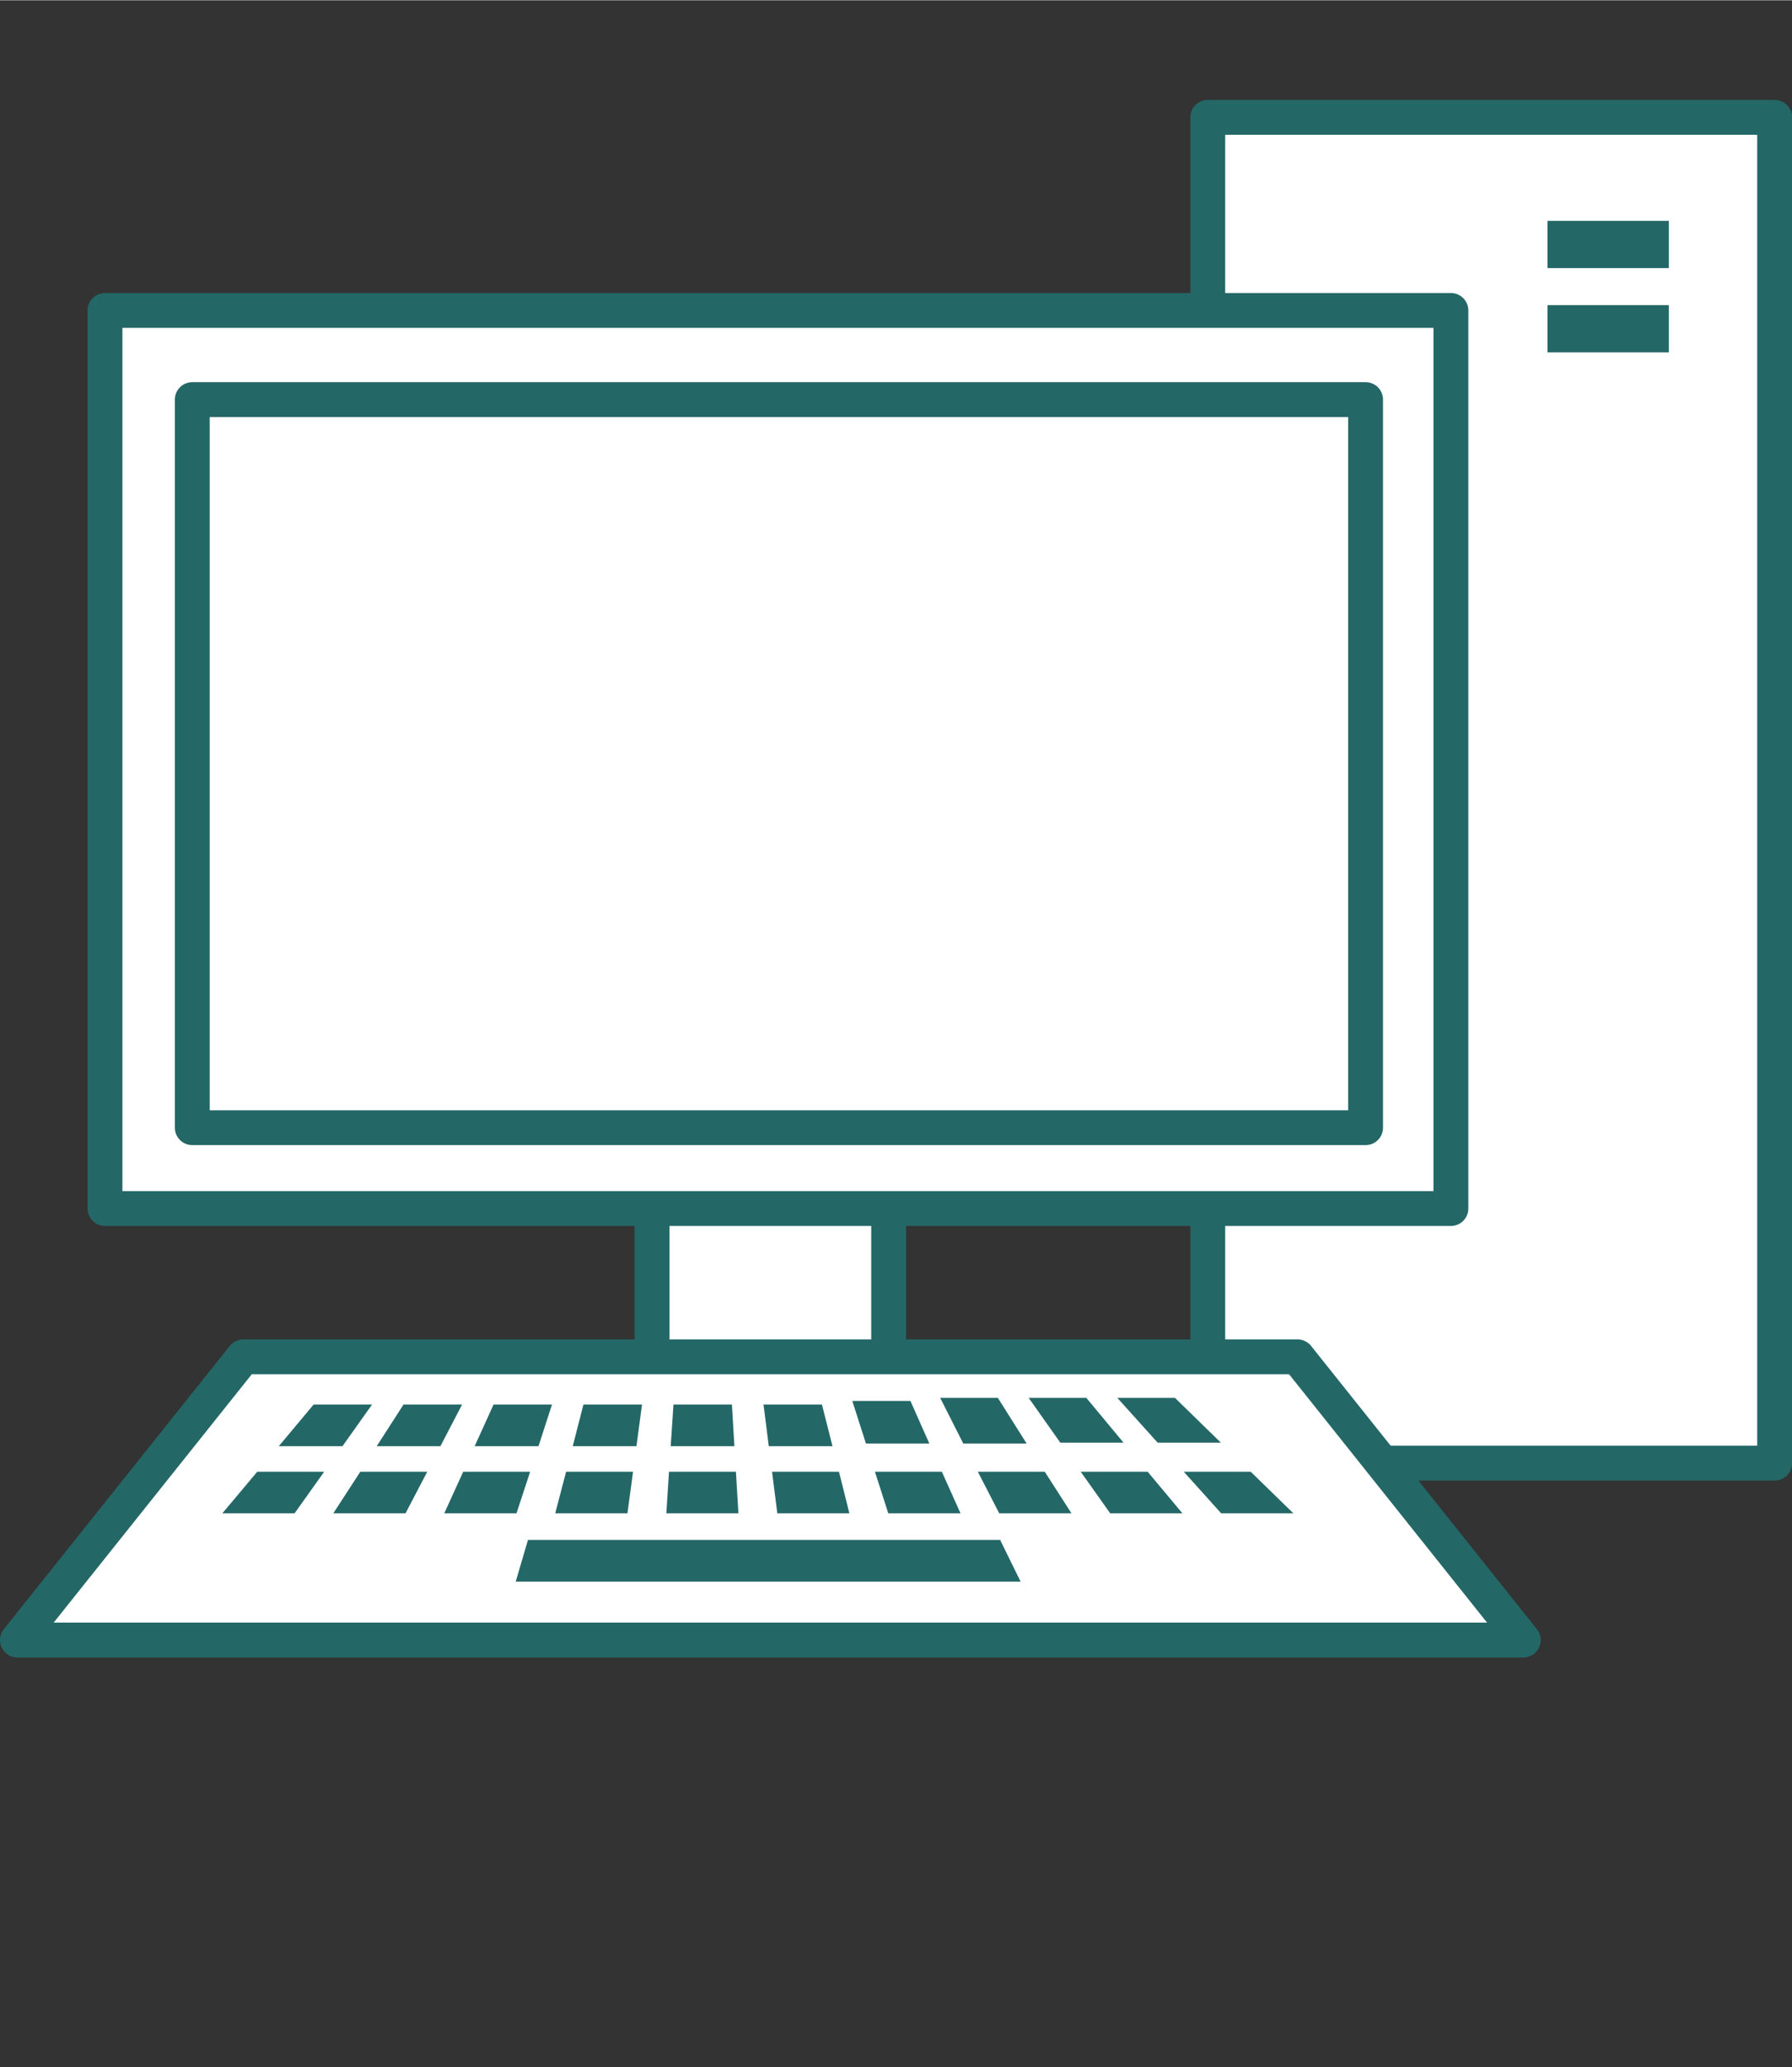 <?xml version="1.0" encoding="UTF-8" standalone="no"?>
<!DOCTYPE svg PUBLIC "-//W3C//DTD SVG 1.1//EN" "http://www.w3.org/Graphics/SVG/1.1/DTD/svg11.dtd">
<!-- Generated by Microsoft Visio, SVG Export host.svg Page-1 -->
<svg xmlns="http://www.w3.org/2000/svg" xmlns:xlink="http://www.w3.org/1999/xlink" xmlns:ev="http://www.w3.org/2001/xml-events"
		width="1.606in" height="1.853in" viewBox="0 0 115.636 133.386" xml:space="preserve" color-interpolation-filters="sRGB"
		class="st3">
	<rect x="0" y="0" width="115.636" height="133.386" fill="#333333" stroke="none"/>
	<style type="text/css">
	<![CDATA[
		.st1 {fill:#ffffff;stroke:#246767;stroke-linecap:round;stroke-linejoin:round;stroke-width:2.25}
		.st2 {fill:#246767}
		.st3 {fill:none;fill-rule:evenodd;font-size:12px;overflow:visible;stroke-linecap:square;stroke-miterlimit:3}
	]]>
	</style>

	<g>
		<title>Page-1</title>
		<g id="group5-1" transform="translate(1.125,-20)">
			<title>PC.40</title>
			<g id="shape6-2" transform="translate(0,-7.562)">
				<title>Sheet.6</title>
				<path d="M76.81 105.54 L76.81 115.11 L82.6 115.11 L88.07 121.97 L113.39 121.97 L113.39 35.12 L76.81 35.12 L76.81
							 47.58 L92.5 47.58 L92.5 105.54 L76.81 105.54 ZM92.5 47.58 L5.65 47.58 L5.65 105.54 L92.5 105.54 L92.5
							 47.58 ZM97.17 133.39 L82.6 115.11 L14.58 115.11 L0 133.39 L97.17 133.39 ZM56.22 105.54 L40.95 105.54
							 L40.95 115.11 L56.22 115.11 L56.22 105.54 Z" class="st1"/>
			</g>
			<g id="shape7-4" transform="translate(11.284,-40.629)">
				<title>Sheet.7</title>
				<path d="M75.71 86.4 L0 86.4 L0 133.39 L75.71 133.39 L75.71 86.4 Z" class="st1"/>
			</g>
			<g id="shape8-6" transform="translate(13.224,-11.334)">
				<title>Sheet.8</title>
				<path d="M85.51 48.62 L93.34 48.62 L93.34 45.57 L85.51 45.57 L85.51 48.62 ZM85.51 54.06 L93.34 54.06 L93.34 51.01
							 L85.51 51.01 L85.51 54.06 ZM66.36 126.3 L62.04 126.3 L64.45 128.98 L69.11 128.98 L66.36 126.3 ZM61.47
							 121.53 L57.75 121.53 L60.35 124.42 L64.43 124.42 L61.47 121.53 ZM59.71 126.3 L55.39 126.3 L57.29 128.98
							 L61.95 128.98 L59.71 126.3 ZM55.75 121.53 L52.03 121.53 L54.07 124.42 L58.15 124.42 L55.75 121.53 ZM53.07
							 126.3 L48.75 126.3 L50.13 128.98 L54.79 128.98 L53.07 126.3 ZM50.04 121.53 L46.32 121.53 L47.81 124.48
							 L51.9 124.48 L50.04 121.53 ZM46.43 126.3 L42.11 126.3 L42.97 128.98 L47.63 128.98 L46.43 126.3 ZM44.4
							 121.73 L40.65 121.73 L41.53 124.48 L45.62 124.48 L44.4 121.73 ZM39.79 126.3 L35.47 126.3 L35.81 128.98
							 L40.46 128.98 L39.79 126.3 ZM38.69 121.96 L34.92 121.96 L35.26 124.65 L39.37 124.65 L38.69 121.96 ZM32.88
							 121.96 L29.11 121.96 L28.93 124.65 L33.04 124.65 L32.88 121.96 ZM33.14 126.3 L28.82 126.3 L28.65 128.98
							 L33.3 128.98 L33.14 126.3 ZM27.08 121.96 L23.3 121.96 L22.61 124.65 L26.72 124.65 L27.08 121.96 ZM26.5
							 126.3 L22.18 126.3 L21.48 128.98 L26.14 128.98 L26.5 126.3 ZM50.19 130.7 L19.72 130.7 L18.93 133.39
							 L51.51 133.39 L50.19 130.7 ZM21.27 121.96 L17.5 121.96 L16.28 124.65 L20.4 124.65 L21.27 121.96 ZM19.86
							 126.3 L15.54 126.3 L14.32 128.98 L18.98 128.98 L19.86 126.3 ZM15.47 121.96 L11.69 121.96 L9.96 124.65
							 L14.07 124.65 L15.47 121.96 ZM13.22 126.3 L8.9 126.3 L7.16 128.98 L11.82 128.98 L13.22 126.3 ZM9.66
							 121.96 L5.89 121.96 L3.64 124.65 L7.75 124.65 L9.66 121.96 ZM6.57 126.3 L2.25 126.3 L0 128.98 L4.66
							 128.98 L6.57 126.3 Z" class="st2"/>
			</g>
		</g>
	</g>
</svg>
